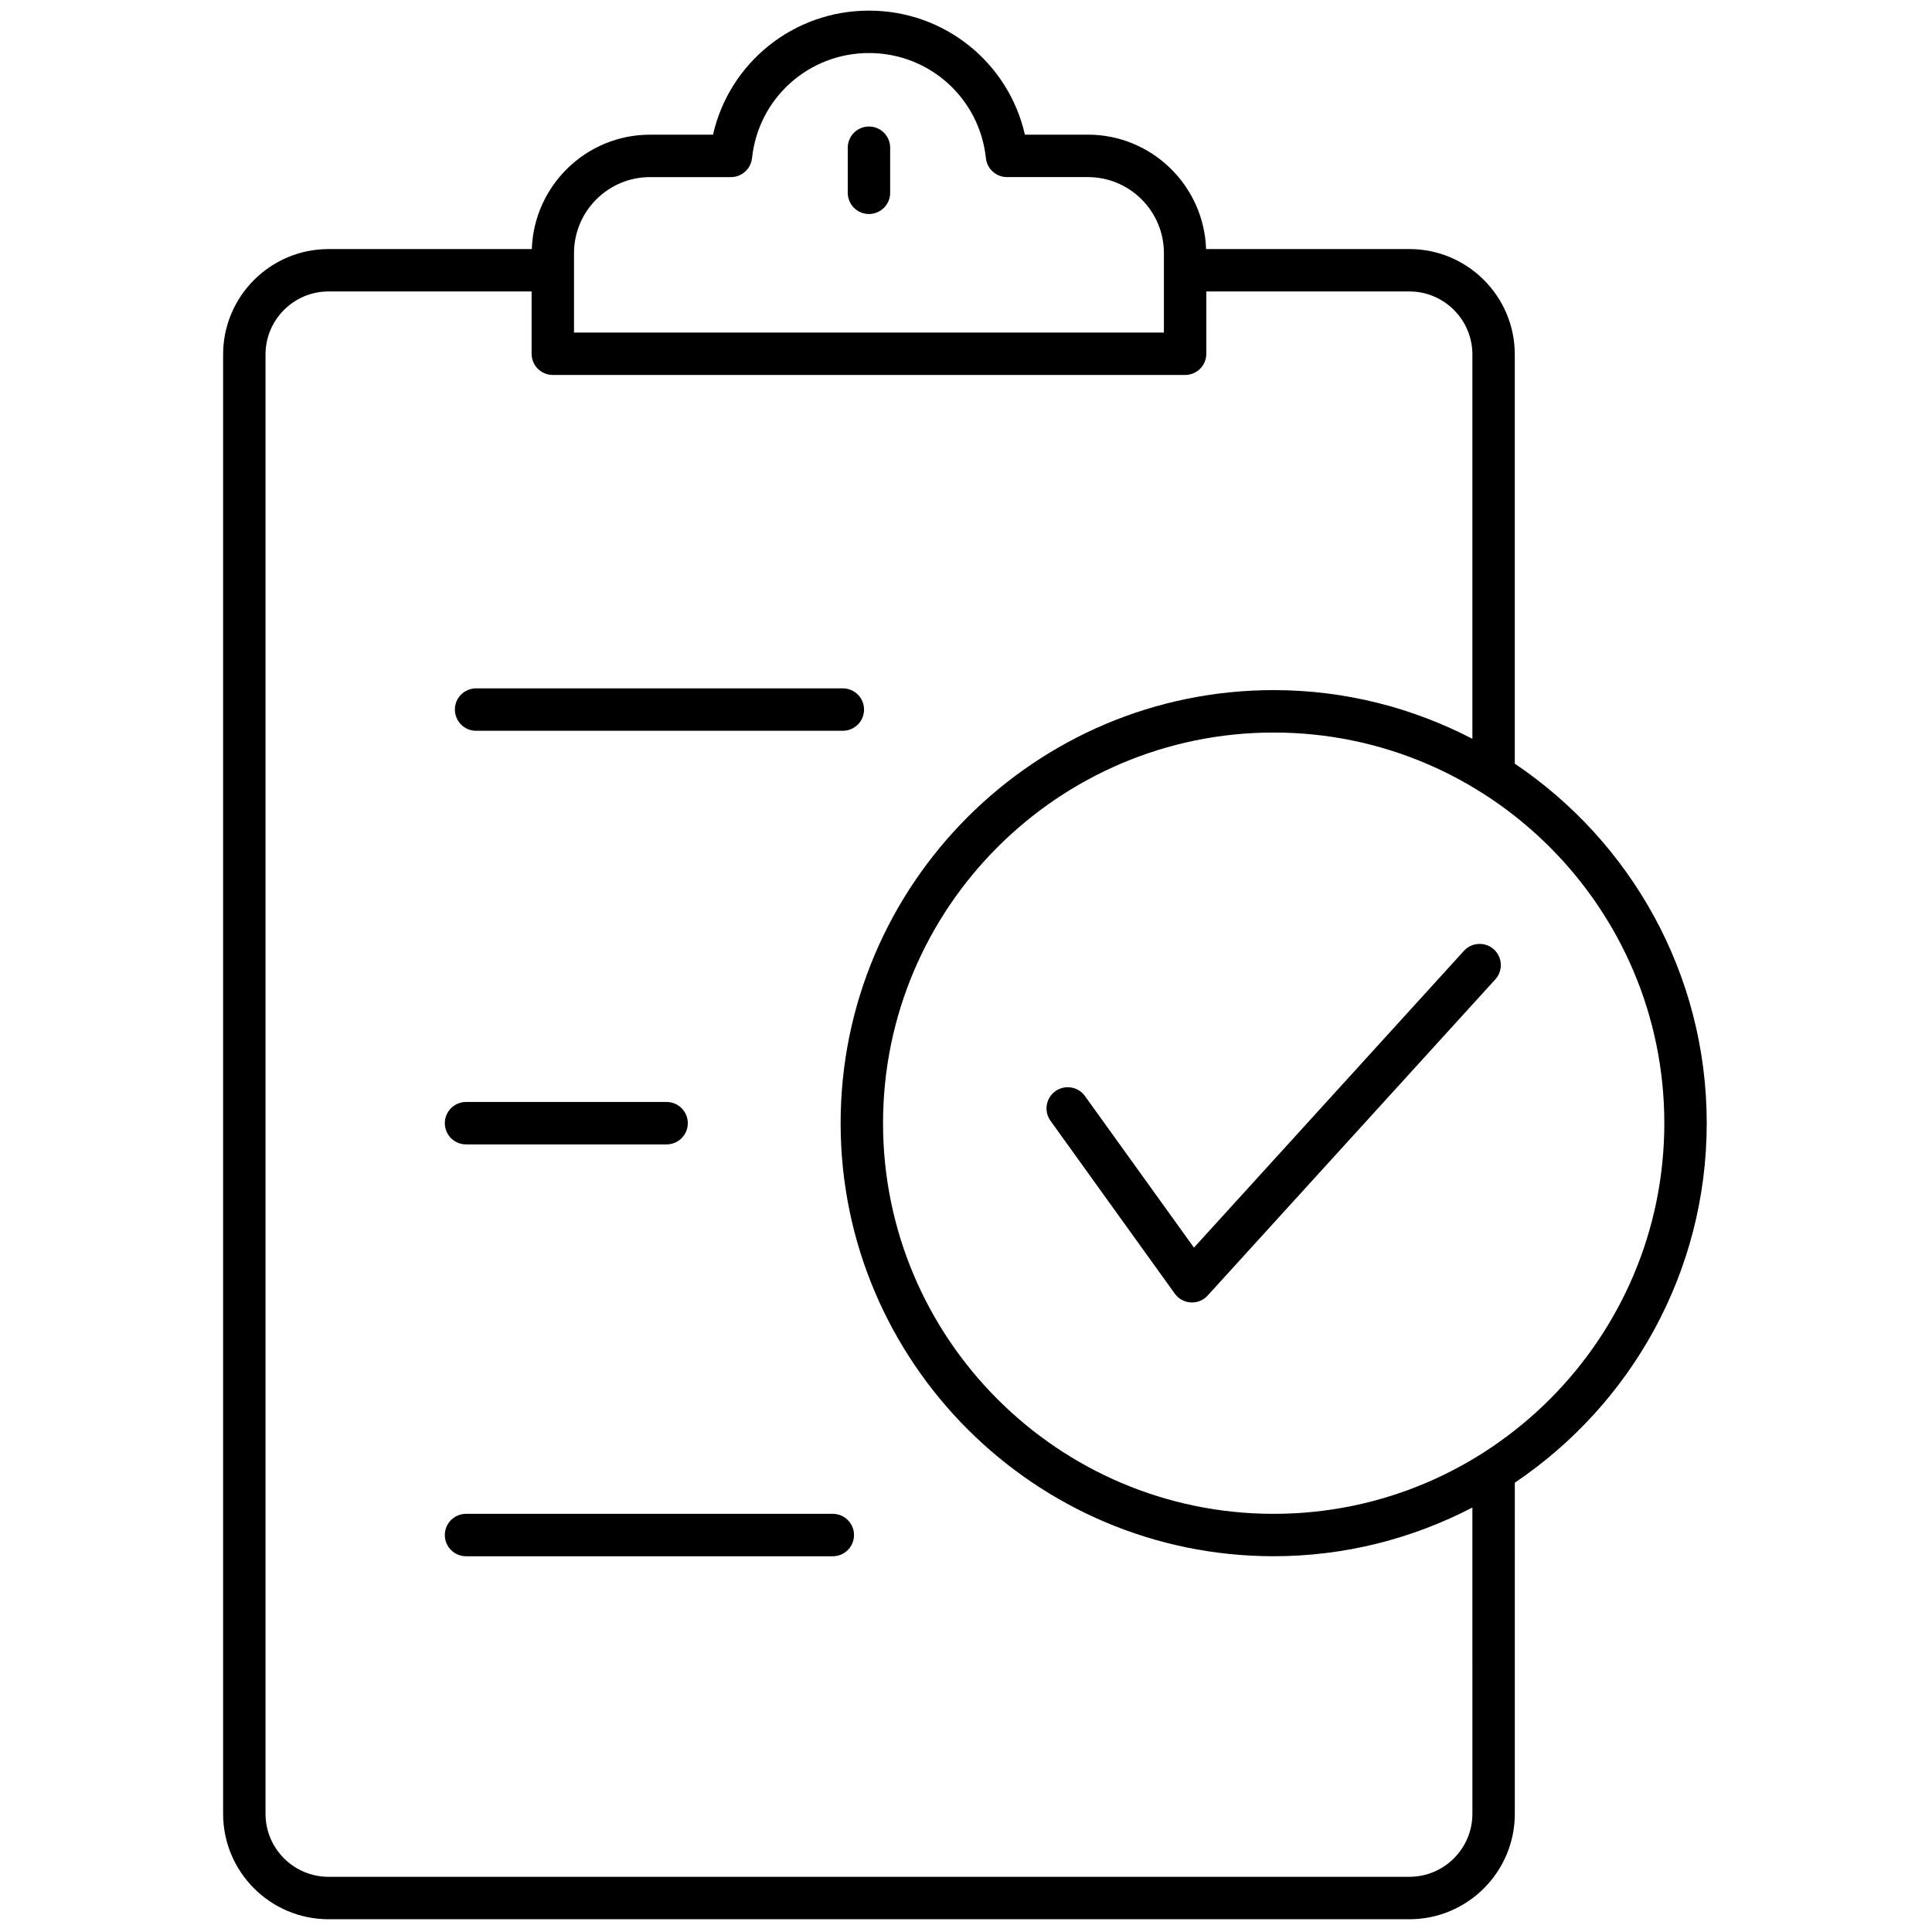 <svg xmlns="http://www.w3.org/2000/svg" xmlns:xlink="http://www.w3.org/1999/xlink" version="1.1" width="256" height="256" viewBox="0 0 256 256" xml:space="preserve">

<defs>
</defs>
<g style="stroke: none; stroke-width: 0; stroke-dasharray: none; stroke-linecap: butt; stroke-linejoin: miter; stroke-miterlimit: 10; fill: none; fill-rule: nonzero; opacity: 1;" transform="translate(1.407 1.407) scale(2.81 2.81)" >
	<path d="M 38.77 70.884 H 21.475 c -0.552 0 -1 0.447 -1 1 s 0.448 1 1 1 H 38.77 c 0.552 0 1 -0.447 1 -1 S 39.322 70.884 38.77 70.884 z" style="stroke: none; stroke-width: 1; stroke-dasharray: none; stroke-linecap: butt; stroke-linejoin: miter; stroke-miterlimit: 10; fill: rgb(0,0,0); fill-rule: nonzero; opacity: 1;" transform=" matrix(1 0 0 1 0 0) " stroke-linecap="round" />
	<path d="M 21.949 33.959 h 17.294 c 0.552 0 1 -0.448 1 -1 s -0.448 -1 -1 -1 H 21.949 c -0.552 0 -1 0.448 -1 1 S 21.397 33.959 21.949 33.959 z" style="stroke: none; stroke-width: 1; stroke-dasharray: none; stroke-linecap: butt; stroke-linejoin: miter; stroke-miterlimit: 10; fill: rgb(0,0,0); fill-rule: nonzero; opacity: 1;" transform=" matrix(1 0 0 1 0 0) " stroke-linecap="round" />
	<path d="M 21.475 53.463 h 9.458 c 0.552 0 1 -0.447 1 -1 s -0.448 -1 -1 -1 h -9.458 c -0.552 0 -1 0.447 -1 1 S 20.923 53.463 21.475 53.463 z" style="stroke: none; stroke-width: 1; stroke-dasharray: none; stroke-linecap: butt; stroke-linejoin: miter; stroke-miterlimit: 10; fill: rgb(0,0,0); fill-rule: nonzero; opacity: 1;" transform=" matrix(1 0 0 1 0 0) " stroke-linecap="round" />
	<path d="M 68.531 44.336 L 55.8 58.331 l -5.14 -7.148 c -0.322 -0.448 -0.947 -0.55 -1.396 -0.228 s -0.551 0.947 -0.228 1.396 l 5.86 8.15 c 0.176 0.245 0.453 0.397 0.754 0.414 c 0.02 0.001 0.039 0.002 0.058 0.002 c 0.28 0 0.55 -0.118 0.739 -0.327 L 70.01 45.682 c 0.372 -0.409 0.342 -1.041 -0.066 -1.413 C 69.536 43.898 68.903 43.928 68.531 44.336 z" style="stroke: none; stroke-width: 1; stroke-dasharray: none; stroke-linecap: butt; stroke-linejoin: miter; stroke-miterlimit: 10; fill: rgb(0,0,0); fill-rule: nonzero; opacity: 1;" transform=" matrix(1 0 0 1 0 0) " stroke-linecap="round" />
	<path d="M 79.98 52.463 c 0 -7.054 -3.597 -13.282 -9.051 -16.953 V 16.214 c 0 -2.741 -2.229 -4.971 -4.971 -4.971 h -9.586 c -0.102 -2.99 -2.56 -5.394 -5.574 -5.394 h -2.97 C 47.057 2.458 44.039 0 40.475 0 s -6.581 2.458 -7.354 5.85 h -2.969 c -3.015 0 -5.473 2.403 -5.575 5.394 h -9.586 c -2.741 0 -4.971 2.23 -4.971 4.971 v 68.815 c 0 2.741 2.23 4.971 4.971 4.971 h 50.968 c 2.741 0 4.971 -2.229 4.971 -4.971 V 69.415 C 76.384 65.745 79.98 59.517 79.98 52.463 z M 26.567 11.435 c 0 -1.977 1.608 -3.584 3.584 -3.584 h 3.815 c 0.512 0 0.94 -0.386 0.995 -0.895 C 35.26 4.13 37.63 2 40.475 2 s 5.215 2.13 5.514 4.955 c 0.054 0.509 0.483 0.895 0.995 0.895 h 3.815 c 1.977 0 3.584 1.608 3.584 3.584 v 3.748 H 26.567 V 11.435 z M 68.93 85.029 c 0 1.638 -1.333 2.971 -2.971 2.971 H 14.991 c -1.638 0 -2.971 -1.333 -2.971 -2.971 V 16.214 c 0 -1.638 1.333 -2.971 2.971 -2.971 h 9.576 v 2.938 c 0 0.552 0.448 1 1 1 h 29.816 c 0.553 0 1 -0.448 1 -1 v -2.938 h 9.576 c 1.638 0 2.971 1.333 2.971 2.971 v 18.124 c -2.81 -1.459 -5.992 -2.297 -9.37 -2.297 c -11.261 0 -20.421 9.161 -20.421 20.421 c 0 11.26 9.161 20.421 20.421 20.421 c 3.378 0 6.56 -0.838 9.37 -2.297 V 85.029 z M 59.56 70.884 c -10.157 0 -18.421 -8.264 -18.421 -18.421 s 8.264 -18.421 18.421 -18.421 S 77.98 42.306 77.98 52.463 S 69.717 70.884 59.56 70.884 z" style="stroke: none; stroke-width: 1; stroke-dasharray: none; stroke-linecap: butt; stroke-linejoin: miter; stroke-miterlimit: 10; fill: rgb(0,0,0); fill-rule: nonzero; opacity: 1;" transform=" matrix(1 0 0 1 0 0) " stroke-linecap="round" />
	<path d="M 40.475 9.591 c 0.552 0 1 -0.448 1 -1 V 6.465 c 0 -0.552 -0.448 -1 -1 -1 s -1 0.448 -1 1 v 2.126 C 39.475 9.144 39.923 9.591 40.475 9.591 z" style="stroke: none; stroke-width: 1; stroke-dasharray: none; stroke-linecap: butt; stroke-linejoin: miter; stroke-miterlimit: 10; fill: rgb(0,0,0); fill-rule: nonzero; opacity: 1;" transform=" matrix(1 0 0 1 0 0) " stroke-linecap="round" />
</g>
</svg>